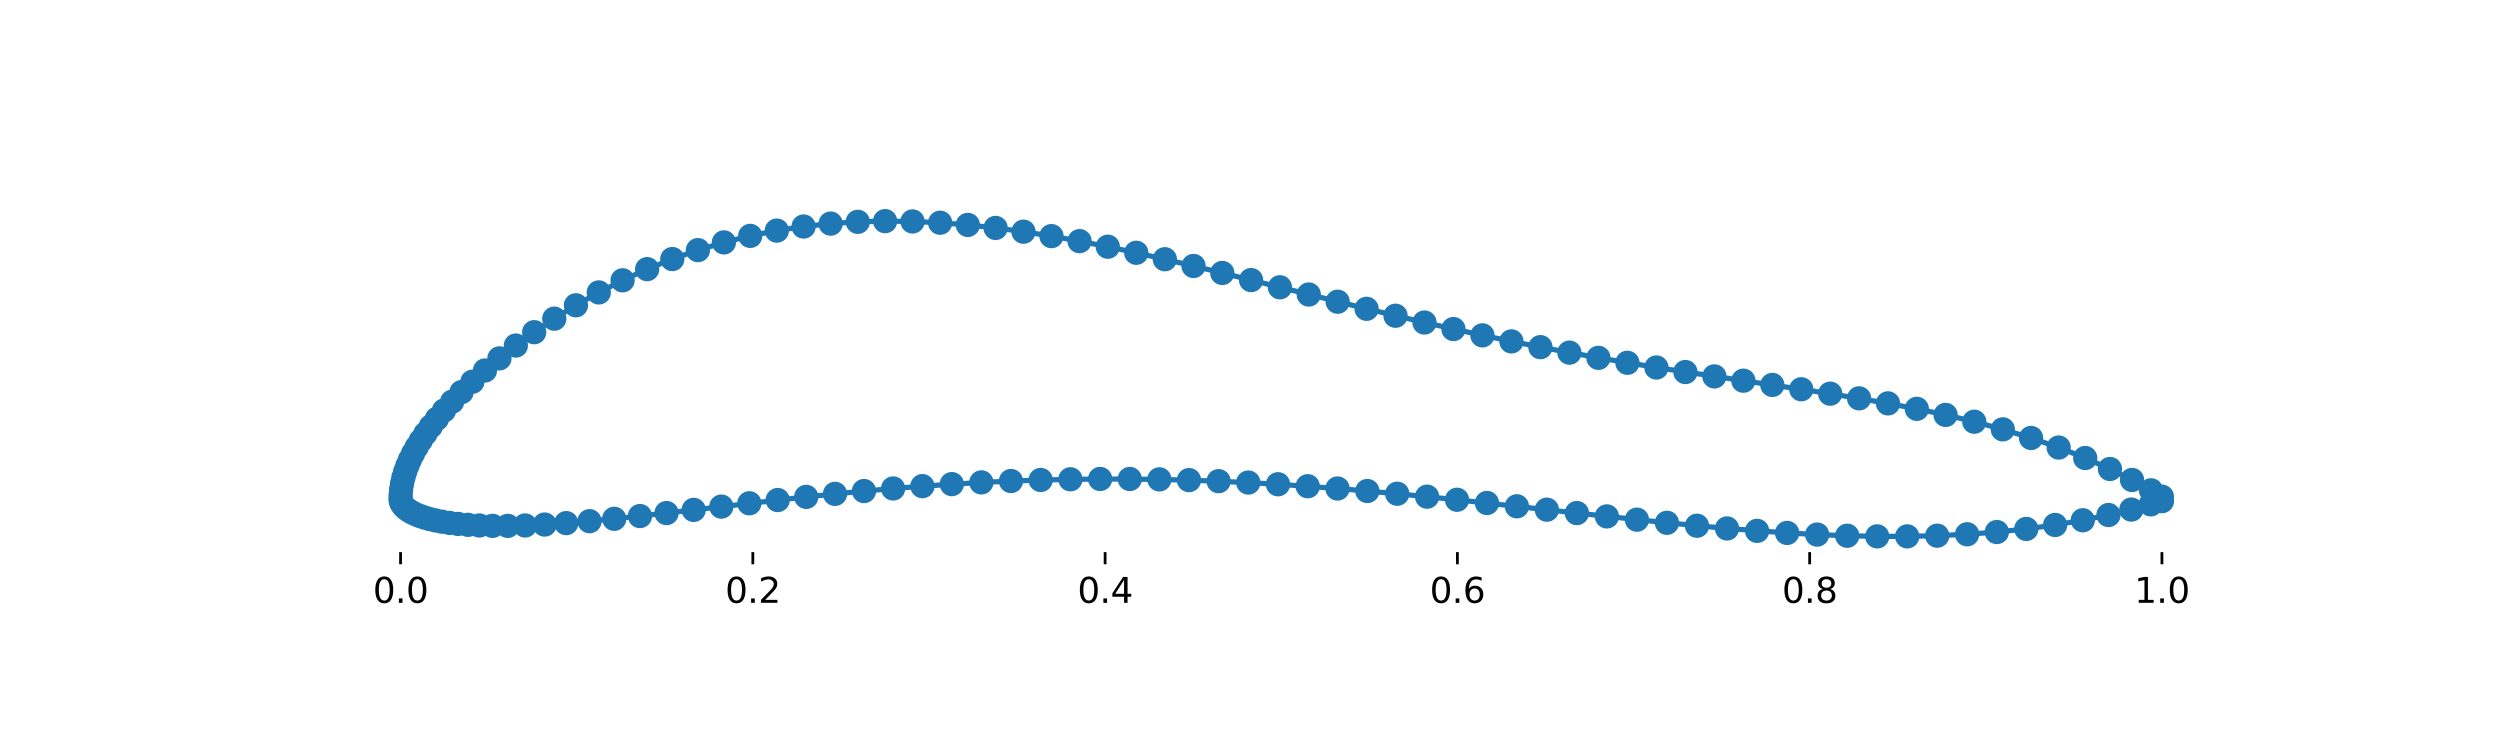 <?xml version="1.0" encoding="utf-8" standalone="no"?>
<!DOCTYPE svg PUBLIC "-//W3C//DTD SVG 1.1//EN"
  "http://www.w3.org/Graphics/SVG/1.1/DTD/svg11.dtd">
<svg xmlns:xlink="http://www.w3.org/1999/xlink" width="720pt" height="216pt" viewBox="0 0 720 216" xmlns="http://www.w3.org/2000/svg" version="1.1">
 <defs>
  <style type="text/css">*{stroke-linejoin: round; stroke-linecap: butt}</style>
 </defs>
 <g id="figure_1">
  <g id="patch_1">
   <path d="M 0 216 
L 720 216 
L 720 0 
L 0 0 
z
" style="fill: #ffffff"/>
  </g>
  <g id="axes_1">
   <g id="patch_2">
    <path d="M 90 159.015 
L 648 159.015 
L 648 59.145 
L 90 59.145 
z
" style="fill: #ffffff"/>
   </g>
   <g id="matplotlib.axis_1">
    <g id="xtick_1">
     <g id="line2d_1">
      <defs>
       <path id="m1c7fbff376" d="M 0 0 
L 0 3.5 
" style="stroke: #000000; stroke-width: 0.8"/>
      </defs>
      <g>
       <use xlink:href="#m1c7fbff376" x="115.361" y="159.015" style="stroke: #000000; stroke-width: 0.8"/>
      </g>
     </g>
     <g id="text_1">
      <!-- 0.0 -->
      <g transform="translate(107.409 173.613)scale(0.1 -0.1)">
       <defs>
        <path id="DejaVuSans-30" d="M 2034 4250 
Q 1547 4250 1301 3770 
Q 1056 3291 1056 2328 
Q 1056 1369 1301 889 
Q 1547 409 2034 409 
Q 2525 409 2770 889 
Q 3016 1369 3016 2328 
Q 3016 3291 2770 3770 
Q 2525 4250 2034 4250 
z
M 2034 4750 
Q 2819 4750 3233 4129 
Q 3647 3509 3647 2328 
Q 3647 1150 3233 529 
Q 2819 -91 2034 -91 
Q 1250 -91 836 529 
Q 422 1150 422 2328 
Q 422 3509 836 4129 
Q 1250 4750 2034 4750 
z
" transform="scale(0.016)"/>
        <path id="DejaVuSans-2e" d="M 684 794 
L 1344 794 
L 1344 0 
L 684 0 
L 684 794 
z
" transform="scale(0.016)"/>
       </defs>
       <use xlink:href="#DejaVuSans-30"/>
       <use xlink:href="#DejaVuSans-2e" x="63.623"/>
       <use xlink:href="#DejaVuSans-30" x="95.41"/>
      </g>
     </g>
    </g>
    <g id="xtick_2">
     <g id="line2d_2">
      <g>
       <use xlink:href="#m1c7fbff376" x="216.816" y="159.015" style="stroke: #000000; stroke-width: 0.8"/>
      </g>
     </g>
     <g id="text_2">
      <!-- 0.2 -->
      <g transform="translate(208.864 173.613)scale(0.1 -0.1)">
       <defs>
        <path id="DejaVuSans-32" d="M 1228 531 
L 3431 531 
L 3431 0 
L 469 0 
L 469 531 
Q 828 903 1448 1529 
Q 2069 2156 2228 2338 
Q 2531 2678 2651 2914 
Q 2772 3150 2772 3378 
Q 2772 3750 2511 3984 
Q 2250 4219 1831 4219 
Q 1534 4219 1204 4116 
Q 875 4013 500 3803 
L 500 4441 
Q 881 4594 1212 4672 
Q 1544 4750 1819 4750 
Q 2544 4750 2975 4387 
Q 3406 4025 3406 3419 
Q 3406 3131 3298 2873 
Q 3191 2616 2906 2266 
Q 2828 2175 2409 1742 
Q 1991 1309 1228 531 
z
" transform="scale(0.016)"/>
       </defs>
       <use xlink:href="#DejaVuSans-30"/>
       <use xlink:href="#DejaVuSans-2e" x="63.623"/>
       <use xlink:href="#DejaVuSans-32" x="95.41"/>
      </g>
     </g>
    </g>
    <g id="xtick_3">
     <g id="line2d_3">
      <g>
       <use xlink:href="#m1c7fbff376" x="318.271" y="159.015" style="stroke: #000000; stroke-width: 0.8"/>
      </g>
     </g>
     <g id="text_3">
      <!-- 0.4 -->
      <g transform="translate(310.319 173.613)scale(0.1 -0.1)">
       <defs>
        <path id="DejaVuSans-34" d="M 2419 4116 
L 825 1625 
L 2419 1625 
L 2419 4116 
z
M 2253 4666 
L 3047 4666 
L 3047 1625 
L 3713 1625 
L 3713 1100 
L 3047 1100 
L 3047 0 
L 2419 0 
L 2419 1100 
L 313 1100 
L 313 1709 
L 2253 4666 
z
" transform="scale(0.016)"/>
       </defs>
       <use xlink:href="#DejaVuSans-30"/>
       <use xlink:href="#DejaVuSans-2e" x="63.623"/>
       <use xlink:href="#DejaVuSans-34" x="95.41"/>
      </g>
     </g>
    </g>
    <g id="xtick_4">
     <g id="line2d_4">
      <g>
       <use xlink:href="#m1c7fbff376" x="419.726" y="159.015" style="stroke: #000000; stroke-width: 0.8"/>
      </g>
     </g>
     <g id="text_4">
      <!-- 0.6 -->
      <g transform="translate(411.775 173.613)scale(0.1 -0.1)">
       <defs>
        <path id="DejaVuSans-36" d="M 2113 2584 
Q 1688 2584 1439 2293 
Q 1191 2003 1191 1497 
Q 1191 994 1439 701 
Q 1688 409 2113 409 
Q 2538 409 2786 701 
Q 3034 994 3034 1497 
Q 3034 2003 2786 2293 
Q 2538 2584 2113 2584 
z
M 3366 4563 
L 3366 3988 
Q 3128 4100 2886 4159 
Q 2644 4219 2406 4219 
Q 1781 4219 1451 3797 
Q 1122 3375 1075 2522 
Q 1259 2794 1537 2939 
Q 1816 3084 2150 3084 
Q 2853 3084 3261 2657 
Q 3669 2231 3669 1497 
Q 3669 778 3244 343 
Q 2819 -91 2113 -91 
Q 1303 -91 875 529 
Q 447 1150 447 2328 
Q 447 3434 972 4092 
Q 1497 4750 2381 4750 
Q 2619 4750 2861 4703 
Q 3103 4656 3366 4563 
z
" transform="scale(0.016)"/>
       </defs>
       <use xlink:href="#DejaVuSans-30"/>
       <use xlink:href="#DejaVuSans-2e" x="63.623"/>
       <use xlink:href="#DejaVuSans-36" x="95.41"/>
      </g>
     </g>
    </g>
    <g id="xtick_5">
     <g id="line2d_5">
      <g>
       <use xlink:href="#m1c7fbff376" x="521.181" y="159.015" style="stroke: #000000; stroke-width: 0.8"/>
      </g>
     </g>
     <g id="text_5">
      <!-- 0.8 -->
      <g transform="translate(513.23 173.613)scale(0.1 -0.1)">
       <defs>
        <path id="DejaVuSans-38" d="M 2034 2216 
Q 1584 2216 1326 1975 
Q 1069 1734 1069 1313 
Q 1069 891 1326 650 
Q 1584 409 2034 409 
Q 2484 409 2743 651 
Q 3003 894 3003 1313 
Q 3003 1734 2745 1975 
Q 2488 2216 2034 2216 
z
M 1403 2484 
Q 997 2584 770 2862 
Q 544 3141 544 3541 
Q 544 4100 942 4425 
Q 1341 4750 2034 4750 
Q 2731 4750 3128 4425 
Q 3525 4100 3525 3541 
Q 3525 3141 3298 2862 
Q 3072 2584 2669 2484 
Q 3125 2378 3379 2068 
Q 3634 1759 3634 1313 
Q 3634 634 3220 271 
Q 2806 -91 2034 -91 
Q 1263 -91 848 271 
Q 434 634 434 1313 
Q 434 1759 690 2068 
Q 947 2378 1403 2484 
z
M 1172 3481 
Q 1172 3119 1398 2916 
Q 1625 2713 2034 2713 
Q 2441 2713 2670 2916 
Q 2900 3119 2900 3481 
Q 2900 3844 2670 4047 
Q 2441 4250 2034 4250 
Q 1625 4250 1398 4047 
Q 1172 3844 1172 3481 
z
" transform="scale(0.016)"/>
       </defs>
       <use xlink:href="#DejaVuSans-30"/>
       <use xlink:href="#DejaVuSans-2e" x="63.623"/>
       <use xlink:href="#DejaVuSans-38" x="95.41"/>
      </g>
     </g>
    </g>
    <g id="xtick_6">
     <g id="line2d_6">
      <g>
       <use xlink:href="#m1c7fbff376" x="622.636" y="159.015" style="stroke: #000000; stroke-width: 0.8"/>
      </g>
     </g>
     <g id="text_6">
      <!-- 1.0 -->
      <g transform="translate(614.685 173.613)scale(0.1 -0.1)">
       <defs>
        <path id="DejaVuSans-31" d="M 794 531 
L 1825 531 
L 1825 4091 
L 703 3866 
L 703 4441 
L 1819 4666 
L 2450 4666 
L 2450 531 
L 3481 531 
L 3481 0 
L 794 0 
L 794 531 
z
" transform="scale(0.016)"/>
       </defs>
       <use xlink:href="#DejaVuSans-31"/>
       <use xlink:href="#DejaVuSans-2e" x="63.623"/>
       <use xlink:href="#DejaVuSans-30" x="95.41"/>
      </g>
     </g>
    </g>
   </g>
   <g id="matplotlib.axis_2"/>
   <g id="line2d_7">
    <path d="M 622.636 143.048 
L 619.497 141.214 
L 614.029 138.231 
L 607.661 135.072 
L 600.539 131.906 
L 592.895 128.893 
L 584.938 126.132 
L 576.81 123.655 
L 568.594 121.452 
L 560.331 119.496 
L 552.042 117.747 
L 543.736 116.17 
L 527.096 113.38 
L 502.088 109.639 
L 477.047 105.843 
L 460.343 103.057 
L 443.638 99.979 
L 426.938 96.583 
L 410.248 92.883 
L 393.575 88.934 
L 360.309 80.663 
L 343.738 76.601 
L 327.243 72.8 
L 319.047 71.057 
L 310.912 69.451 
L 302.821 68.001 
L 294.763 66.724 
L 286.734 65.643 
L 278.731 64.778 
L 270.758 64.149 
L 262.815 63.779 
L 254.908 63.685 
L 247.039 63.886 
L 239.214 64.399 
L 231.439 65.237 
L 223.72 66.413 
L 216.066 67.935 
L 208.489 69.809 
L 201.002 72.035 
L 193.624 74.607 
L 186.381 77.513 
L 179.307 80.73 
L 172.448 84.219 
L 165.867 87.926 
L 159.638 91.775 
L 153.845 95.672 
L 148.561 99.516 
L 143.835 103.214 
L 139.675 106.699 
L 136.055 109.939 
L 132.923 112.929 
L 130.217 115.684 
L 125.838 120.596 
L 122.516 124.899 
L 119.978 128.79 
L 118.059 132.419 
L 116.674 135.892 
L 116.17 137.589 
L 115.79 139.264 
L 115.532 140.915 
L 115.364 143.687 
L 115.445 144.329 
L 115.649 144.886 
L 115.985 145.448 
L 117.068 146.561 
L 118.696 147.615 
L 120.879 148.588 
L 123.687 149.47 
L 127.276 150.248 
L 131.922 150.894 
L 138.055 151.338 
L 141.853 151.447 
L 146.231 151.453 
L 151.233 151.334 
L 156.863 151.071 
L 163.075 150.659 
L 176.896 149.416 
L 191.96 147.761 
L 232.196 143.1 
L 248.831 141.422 
L 265.655 140.01 
L 282.627 138.931 
L 299.71 138.233 
L 316.842 137.942 
L 333.901 138.061 
L 350.959 138.576 
L 368.061 139.464 
L 385.208 140.688 
L 402.395 142.198 
L 419.617 143.933 
L 454.14 147.759 
L 480.079 150.565 
L 497.384 152.195 
L 514.692 153.485 
L 523.345 153.959 
L 531.997 154.295 
L 540.646 154.474 
L 549.288 154.475 
L 557.919 154.28 
L 566.529 153.869 
L 575.095 153.223 
L 583.573 152.331 
L 591.874 151.192 
L 599.842 149.832 
L 607.242 148.319 
L 613.822 146.757 
L 622.636 144.326 
L 622.636 144.326 
" clip-path="url(#p062da1e590)" style="fill: none; stroke: #1f77b4; stroke-width: 1.5; stroke-linecap: square"/>
    <defs>
     <path id="m7f0f8b68e8" d="M 0 3 
C 0.796 3 1.559 2.684 2.121 2.121 
C 2.684 1.559 3 0.796 3 0 
C 3 -0.796 2.684 -1.559 2.121 -2.121 
C 1.559 -2.684 0.796 -3 0 -3 
C -0.796 -3 -1.559 -2.684 -2.121 -2.121 
C -2.684 -1.559 -3 -0.796 -3 0 
C -3 0.796 -2.684 1.559 -2.121 2.121 
C -1.559 2.684 -0.796 3 0 3 
z
" style="stroke: #1f77b4"/>
    </defs>
    <g clip-path="url(#p062da1e590)">
     <use xlink:href="#m7f0f8b68e8" x="622.636" y="143.048" style="fill: #1f77b4; stroke: #1f77b4"/>
     <use xlink:href="#m7f0f8b68e8" x="619.497" y="141.214" style="fill: #1f77b4; stroke: #1f77b4"/>
     <use xlink:href="#m7f0f8b68e8" x="614.029" y="138.231" style="fill: #1f77b4; stroke: #1f77b4"/>
     <use xlink:href="#m7f0f8b68e8" x="607.661" y="135.072" style="fill: #1f77b4; stroke: #1f77b4"/>
     <use xlink:href="#m7f0f8b68e8" x="600.539" y="131.906" style="fill: #1f77b4; stroke: #1f77b4"/>
     <use xlink:href="#m7f0f8b68e8" x="592.895" y="128.893" style="fill: #1f77b4; stroke: #1f77b4"/>
     <use xlink:href="#m7f0f8b68e8" x="584.938" y="126.132" style="fill: #1f77b4; stroke: #1f77b4"/>
     <use xlink:href="#m7f0f8b68e8" x="576.81" y="123.655" style="fill: #1f77b4; stroke: #1f77b4"/>
     <use xlink:href="#m7f0f8b68e8" x="568.594" y="121.452" style="fill: #1f77b4; stroke: #1f77b4"/>
     <use xlink:href="#m7f0f8b68e8" x="560.331" y="119.496" style="fill: #1f77b4; stroke: #1f77b4"/>
     <use xlink:href="#m7f0f8b68e8" x="552.042" y="117.747" style="fill: #1f77b4; stroke: #1f77b4"/>
     <use xlink:href="#m7f0f8b68e8" x="543.736" y="116.17" style="fill: #1f77b4; stroke: #1f77b4"/>
     <use xlink:href="#m7f0f8b68e8" x="535.42" y="114.725" style="fill: #1f77b4; stroke: #1f77b4"/>
     <use xlink:href="#m7f0f8b68e8" x="527.096" y="113.38" style="fill: #1f77b4; stroke: #1f77b4"/>
     <use xlink:href="#m7f0f8b68e8" x="518.765" y="112.102" style="fill: #1f77b4; stroke: #1f77b4"/>
     <use xlink:href="#m7f0f8b68e8" x="510.429" y="110.864" style="fill: #1f77b4; stroke: #1f77b4"/>
     <use xlink:href="#m7f0f8b68e8" x="502.088" y="109.639" style="fill: #1f77b4; stroke: #1f77b4"/>
     <use xlink:href="#m7f0f8b68e8" x="493.744" y="108.406" style="fill: #1f77b4; stroke: #1f77b4"/>
     <use xlink:href="#m7f0f8b68e8" x="485.397" y="107.146" style="fill: #1f77b4; stroke: #1f77b4"/>
     <use xlink:href="#m7f0f8b68e8" x="477.047" y="105.843" style="fill: #1f77b4; stroke: #1f77b4"/>
     <use xlink:href="#m7f0f8b68e8" x="468.696" y="104.483" style="fill: #1f77b4; stroke: #1f77b4"/>
     <use xlink:href="#m7f0f8b68e8" x="460.343" y="103.057" style="fill: #1f77b4; stroke: #1f77b4"/>
     <use xlink:href="#m7f0f8b68e8" x="451.991" y="101.557" style="fill: #1f77b4; stroke: #1f77b4"/>
     <use xlink:href="#m7f0f8b68e8" x="443.638" y="99.979" style="fill: #1f77b4; stroke: #1f77b4"/>
     <use xlink:href="#m7f0f8b68e8" x="435.287" y="98.32" style="fill: #1f77b4; stroke: #1f77b4"/>
     <use xlink:href="#m7f0f8b68e8" x="426.938" y="96.583" style="fill: #1f77b4; stroke: #1f77b4"/>
     <use xlink:href="#m7f0f8b68e8" x="418.591" y="94.768" style="fill: #1f77b4; stroke: #1f77b4"/>
     <use xlink:href="#m7f0f8b68e8" x="410.248" y="92.883" style="fill: #1f77b4; stroke: #1f77b4"/>
     <use xlink:href="#m7f0f8b68e8" x="401.909" y="90.936" style="fill: #1f77b4; stroke: #1f77b4"/>
     <use xlink:href="#m7f0f8b68e8" x="393.575" y="88.934" style="fill: #1f77b4; stroke: #1f77b4"/>
     <use xlink:href="#m7f0f8b68e8" x="385.246" y="86.892" style="fill: #1f77b4; stroke: #1f77b4"/>
     <use xlink:href="#m7f0f8b68e8" x="376.925" y="84.822" style="fill: #1f77b4; stroke: #1f77b4"/>
     <use xlink:href="#m7f0f8b68e8" x="368.612" y="82.74" style="fill: #1f77b4; stroke: #1f77b4"/>
     <use xlink:href="#m7f0f8b68e8" x="360.309" y="80.663" style="fill: #1f77b4; stroke: #1f77b4"/>
     <use xlink:href="#m7f0f8b68e8" x="352.017" y="78.61" style="fill: #1f77b4; stroke: #1f77b4"/>
     <use xlink:href="#m7f0f8b68e8" x="343.738" y="76.601" style="fill: #1f77b4; stroke: #1f77b4"/>
     <use xlink:href="#m7f0f8b68e8" x="335.478" y="74.657" style="fill: #1f77b4; stroke: #1f77b4"/>
     <use xlink:href="#m7f0f8b68e8" x="327.243" y="72.8" style="fill: #1f77b4; stroke: #1f77b4"/>
     <use xlink:href="#m7f0f8b68e8" x="319.047" y="71.057" style="fill: #1f77b4; stroke: #1f77b4"/>
     <use xlink:href="#m7f0f8b68e8" x="310.912" y="69.451" style="fill: #1f77b4; stroke: #1f77b4"/>
     <use xlink:href="#m7f0f8b68e8" x="302.821" y="68.001" style="fill: #1f77b4; stroke: #1f77b4"/>
     <use xlink:href="#m7f0f8b68e8" x="294.763" y="66.724" style="fill: #1f77b4; stroke: #1f77b4"/>
     <use xlink:href="#m7f0f8b68e8" x="286.734" y="65.643" style="fill: #1f77b4; stroke: #1f77b4"/>
     <use xlink:href="#m7f0f8b68e8" x="278.731" y="64.778" style="fill: #1f77b4; stroke: #1f77b4"/>
     <use xlink:href="#m7f0f8b68e8" x="270.758" y="64.149" style="fill: #1f77b4; stroke: #1f77b4"/>
     <use xlink:href="#m7f0f8b68e8" x="262.815" y="63.779" style="fill: #1f77b4; stroke: #1f77b4"/>
     <use xlink:href="#m7f0f8b68e8" x="254.908" y="63.685" style="fill: #1f77b4; stroke: #1f77b4"/>
     <use xlink:href="#m7f0f8b68e8" x="247.039" y="63.886" style="fill: #1f77b4; stroke: #1f77b4"/>
     <use xlink:href="#m7f0f8b68e8" x="239.214" y="64.399" style="fill: #1f77b4; stroke: #1f77b4"/>
     <use xlink:href="#m7f0f8b68e8" x="231.439" y="65.237" style="fill: #1f77b4; stroke: #1f77b4"/>
     <use xlink:href="#m7f0f8b68e8" x="223.72" y="66.413" style="fill: #1f77b4; stroke: #1f77b4"/>
     <use xlink:href="#m7f0f8b68e8" x="216.066" y="67.935" style="fill: #1f77b4; stroke: #1f77b4"/>
     <use xlink:href="#m7f0f8b68e8" x="208.489" y="69.809" style="fill: #1f77b4; stroke: #1f77b4"/>
     <use xlink:href="#m7f0f8b68e8" x="201.002" y="72.035" style="fill: #1f77b4; stroke: #1f77b4"/>
     <use xlink:href="#m7f0f8b68e8" x="193.624" y="74.607" style="fill: #1f77b4; stroke: #1f77b4"/>
     <use xlink:href="#m7f0f8b68e8" x="186.381" y="77.513" style="fill: #1f77b4; stroke: #1f77b4"/>
     <use xlink:href="#m7f0f8b68e8" x="179.307" y="80.73" style="fill: #1f77b4; stroke: #1f77b4"/>
     <use xlink:href="#m7f0f8b68e8" x="172.448" y="84.219" style="fill: #1f77b4; stroke: #1f77b4"/>
     <use xlink:href="#m7f0f8b68e8" x="165.867" y="87.926" style="fill: #1f77b4; stroke: #1f77b4"/>
     <use xlink:href="#m7f0f8b68e8" x="159.638" y="91.775" style="fill: #1f77b4; stroke: #1f77b4"/>
     <use xlink:href="#m7f0f8b68e8" x="153.845" y="95.672" style="fill: #1f77b4; stroke: #1f77b4"/>
     <use xlink:href="#m7f0f8b68e8" x="148.561" y="99.516" style="fill: #1f77b4; stroke: #1f77b4"/>
     <use xlink:href="#m7f0f8b68e8" x="143.835" y="103.214" style="fill: #1f77b4; stroke: #1f77b4"/>
     <use xlink:href="#m7f0f8b68e8" x="139.675" y="106.699" style="fill: #1f77b4; stroke: #1f77b4"/>
     <use xlink:href="#m7f0f8b68e8" x="136.055" y="109.939" style="fill: #1f77b4; stroke: #1f77b4"/>
     <use xlink:href="#m7f0f8b68e8" x="132.923" y="112.929" style="fill: #1f77b4; stroke: #1f77b4"/>
     <use xlink:href="#m7f0f8b68e8" x="130.217" y="115.684" style="fill: #1f77b4; stroke: #1f77b4"/>
     <use xlink:href="#m7f0f8b68e8" x="127.873" y="118.23" style="fill: #1f77b4; stroke: #1f77b4"/>
     <use xlink:href="#m7f0f8b68e8" x="125.838" y="120.596" style="fill: #1f77b4; stroke: #1f77b4"/>
     <use xlink:href="#m7f0f8b68e8" x="124.065" y="122.81" style="fill: #1f77b4; stroke: #1f77b4"/>
     <use xlink:href="#m7f0f8b68e8" x="122.516" y="124.899" style="fill: #1f77b4; stroke: #1f77b4"/>
     <use xlink:href="#m7f0f8b68e8" x="121.162" y="126.885" style="fill: #1f77b4; stroke: #1f77b4"/>
     <use xlink:href="#m7f0f8b68e8" x="119.978" y="128.79" style="fill: #1f77b4; stroke: #1f77b4"/>
     <use xlink:href="#m7f0f8b68e8" x="118.948" y="130.629" style="fill: #1f77b4; stroke: #1f77b4"/>
     <use xlink:href="#m7f0f8b68e8" x="118.059" y="132.419" style="fill: #1f77b4; stroke: #1f77b4"/>
     <use xlink:href="#m7f0f8b68e8" x="117.303" y="134.17" style="fill: #1f77b4; stroke: #1f77b4"/>
     <use xlink:href="#m7f0f8b68e8" x="116.674" y="135.892" style="fill: #1f77b4; stroke: #1f77b4"/>
     <use xlink:href="#m7f0f8b68e8" x="116.17" y="137.589" style="fill: #1f77b4; stroke: #1f77b4"/>
     <use xlink:href="#m7f0f8b68e8" x="115.79" y="139.264" style="fill: #1f77b4; stroke: #1f77b4"/>
     <use xlink:href="#m7f0f8b68e8" x="115.532" y="140.915" style="fill: #1f77b4; stroke: #1f77b4"/>
     <use xlink:href="#m7f0f8b68e8" x="115.392" y="142.555" style="fill: #1f77b4; stroke: #1f77b4"/>
     <use xlink:href="#m7f0f8b68e8" x="115.364" y="143.687" style="fill: #1f77b4; stroke: #1f77b4"/>
     <use xlink:href="#m7f0f8b68e8" x="115.445" y="144.329" style="fill: #1f77b4; stroke: #1f77b4"/>
     <use xlink:href="#m7f0f8b68e8" x="115.649" y="144.886" style="fill: #1f77b4; stroke: #1f77b4"/>
     <use xlink:href="#m7f0f8b68e8" x="115.985" y="145.448" style="fill: #1f77b4; stroke: #1f77b4"/>
     <use xlink:href="#m7f0f8b68e8" x="116.458" y="146.009" style="fill: #1f77b4; stroke: #1f77b4"/>
     <use xlink:href="#m7f0f8b68e8" x="117.068" y="146.561" style="fill: #1f77b4; stroke: #1f77b4"/>
     <use xlink:href="#m7f0f8b68e8" x="117.815" y="147.097" style="fill: #1f77b4; stroke: #1f77b4"/>
     <use xlink:href="#m7f0f8b68e8" x="118.696" y="147.615" style="fill: #1f77b4; stroke: #1f77b4"/>
     <use xlink:href="#m7f0f8b68e8" x="119.716" y="148.113" style="fill: #1f77b4; stroke: #1f77b4"/>
     <use xlink:href="#m7f0f8b68e8" x="120.879" y="148.588" style="fill: #1f77b4; stroke: #1f77b4"/>
     <use xlink:href="#m7f0f8b68e8" x="122.198" y="149.041" style="fill: #1f77b4; stroke: #1f77b4"/>
     <use xlink:href="#m7f0f8b68e8" x="123.687" y="149.47" style="fill: #1f77b4; stroke: #1f77b4"/>
     <use xlink:href="#m7f0f8b68e8" x="125.37" y="149.873" style="fill: #1f77b4; stroke: #1f77b4"/>
     <use xlink:href="#m7f0f8b68e8" x="127.276" y="150.248" style="fill: #1f77b4; stroke: #1f77b4"/>
     <use xlink:href="#m7f0f8b68e8" x="129.444" y="150.591" style="fill: #1f77b4; stroke: #1f77b4"/>
     <use xlink:href="#m7f0f8b68e8" x="131.922" y="150.894" style="fill: #1f77b4; stroke: #1f77b4"/>
     <use xlink:href="#m7f0f8b68e8" x="134.77" y="151.148" style="fill: #1f77b4; stroke: #1f77b4"/>
     <use xlink:href="#m7f0f8b68e8" x="138.055" y="151.338" style="fill: #1f77b4; stroke: #1f77b4"/>
     <use xlink:href="#m7f0f8b68e8" x="141.853" y="151.447" style="fill: #1f77b4; stroke: #1f77b4"/>
     <use xlink:href="#m7f0f8b68e8" x="146.231" y="151.453" style="fill: #1f77b4; stroke: #1f77b4"/>
     <use xlink:href="#m7f0f8b68e8" x="151.233" y="151.334" style="fill: #1f77b4; stroke: #1f77b4"/>
     <use xlink:href="#m7f0f8b68e8" x="156.863" y="151.071" style="fill: #1f77b4; stroke: #1f77b4"/>
     <use xlink:href="#m7f0f8b68e8" x="163.075" y="150.659" style="fill: #1f77b4; stroke: #1f77b4"/>
     <use xlink:href="#m7f0f8b68e8" x="169.786" y="150.101" style="fill: #1f77b4; stroke: #1f77b4"/>
     <use xlink:href="#m7f0f8b68e8" x="176.896" y="149.416" style="fill: #1f77b4; stroke: #1f77b4"/>
     <use xlink:href="#m7f0f8b68e8" x="184.312" y="148.627" style="fill: #1f77b4; stroke: #1f77b4"/>
     <use xlink:href="#m7f0f8b68e8" x="191.96" y="147.761" style="fill: #1f77b4; stroke: #1f77b4"/>
     <use xlink:href="#m7f0f8b68e8" x="199.784" y="146.844" style="fill: #1f77b4; stroke: #1f77b4"/>
     <use xlink:href="#m7f0f8b68e8" x="207.744" y="145.899" style="fill: #1f77b4; stroke: #1f77b4"/>
     <use xlink:href="#m7f0f8b68e8" x="215.811" y="144.948" style="fill: #1f77b4; stroke: #1f77b4"/>
     <use xlink:href="#m7f0f8b68e8" x="223.967" y="144.01" style="fill: #1f77b4; stroke: #1f77b4"/>
     <use xlink:href="#m7f0f8b68e8" x="232.196" y="143.1" style="fill: #1f77b4; stroke: #1f77b4"/>
     <use xlink:href="#m7f0f8b68e8" x="240.487" y="142.233" style="fill: #1f77b4; stroke: #1f77b4"/>
     <use xlink:href="#m7f0f8b68e8" x="248.831" y="141.422" style="fill: #1f77b4; stroke: #1f77b4"/>
     <use xlink:href="#m7f0f8b68e8" x="257.223" y="140.678" style="fill: #1f77b4; stroke: #1f77b4"/>
     <use xlink:href="#m7f0f8b68e8" x="265.655" y="140.01" style="fill: #1f77b4; stroke: #1f77b4"/>
     <use xlink:href="#m7f0f8b68e8" x="274.125" y="139.426" style="fill: #1f77b4; stroke: #1f77b4"/>
     <use xlink:href="#m7f0f8b68e8" x="282.627" y="138.931" style="fill: #1f77b4; stroke: #1f77b4"/>
     <use xlink:href="#m7f0f8b68e8" x="291.157" y="138.533" style="fill: #1f77b4; stroke: #1f77b4"/>
     <use xlink:href="#m7f0f8b68e8" x="299.71" y="138.233" style="fill: #1f77b4; stroke: #1f77b4"/>
     <use xlink:href="#m7f0f8b68e8" x="308.277" y="138.036" style="fill: #1f77b4; stroke: #1f77b4"/>
     <use xlink:href="#m7f0f8b68e8" x="316.842" y="137.942" style="fill: #1f77b4; stroke: #1f77b4"/>
     <use xlink:href="#m7f0f8b68e8" x="325.379" y="137.951" style="fill: #1f77b4; stroke: #1f77b4"/>
     <use xlink:href="#m7f0f8b68e8" x="333.901" y="138.061" style="fill: #1f77b4; stroke: #1f77b4"/>
     <use xlink:href="#m7f0f8b68e8" x="342.426" y="138.27" style="fill: #1f77b4; stroke: #1f77b4"/>
     <use xlink:href="#m7f0f8b68e8" x="350.959" y="138.576" style="fill: #1f77b4; stroke: #1f77b4"/>
     <use xlink:href="#m7f0f8b68e8" x="359.504" y="138.975" style="fill: #1f77b4; stroke: #1f77b4"/>
     <use xlink:href="#m7f0f8b68e8" x="368.061" y="139.464" style="fill: #1f77b4; stroke: #1f77b4"/>
     <use xlink:href="#m7f0f8b68e8" x="376.629" y="140.036" style="fill: #1f77b4; stroke: #1f77b4"/>
     <use xlink:href="#m7f0f8b68e8" x="385.208" y="140.688" style="fill: #1f77b4; stroke: #1f77b4"/>
     <use xlink:href="#m7f0f8b68e8" x="393.797" y="141.411" style="fill: #1f77b4; stroke: #1f77b4"/>
     <use xlink:href="#m7f0f8b68e8" x="402.395" y="142.198" style="fill: #1f77b4; stroke: #1f77b4"/>
     <use xlink:href="#m7f0f8b68e8" x="411.002" y="143.042" style="fill: #1f77b4; stroke: #1f77b4"/>
     <use xlink:href="#m7f0f8b68e8" x="419.617" y="143.933" style="fill: #1f77b4; stroke: #1f77b4"/>
     <use xlink:href="#m7f0f8b68e8" x="428.239" y="144.861" style="fill: #1f77b4; stroke: #1f77b4"/>
     <use xlink:href="#m7f0f8b68e8" x="436.867" y="145.816" style="fill: #1f77b4; stroke: #1f77b4"/>
     <use xlink:href="#m7f0f8b68e8" x="445.501" y="146.786" style="fill: #1f77b4; stroke: #1f77b4"/>
     <use xlink:href="#m7f0f8b68e8" x="454.14" y="147.759" style="fill: #1f77b4; stroke: #1f77b4"/>
     <use xlink:href="#m7f0f8b68e8" x="462.783" y="148.722" style="fill: #1f77b4; stroke: #1f77b4"/>
     <use xlink:href="#m7f0f8b68e8" x="471.43" y="149.662" style="fill: #1f77b4; stroke: #1f77b4"/>
     <use xlink:href="#m7f0f8b68e8" x="480.079" y="150.565" style="fill: #1f77b4; stroke: #1f77b4"/>
     <use xlink:href="#m7f0f8b68e8" x="488.731" y="151.414" style="fill: #1f77b4; stroke: #1f77b4"/>
     <use xlink:href="#m7f0f8b68e8" x="497.384" y="152.195" style="fill: #1f77b4; stroke: #1f77b4"/>
     <use xlink:href="#m7f0f8b68e8" x="506.038" y="152.891" style="fill: #1f77b4; stroke: #1f77b4"/>
     <use xlink:href="#m7f0f8b68e8" x="514.692" y="153.485" style="fill: #1f77b4; stroke: #1f77b4"/>
     <use xlink:href="#m7f0f8b68e8" x="523.345" y="153.959" style="fill: #1f77b4; stroke: #1f77b4"/>
     <use xlink:href="#m7f0f8b68e8" x="531.997" y="154.295" style="fill: #1f77b4; stroke: #1f77b4"/>
     <use xlink:href="#m7f0f8b68e8" x="540.646" y="154.474" style="fill: #1f77b4; stroke: #1f77b4"/>
     <use xlink:href="#m7f0f8b68e8" x="549.288" y="154.475" style="fill: #1f77b4; stroke: #1f77b4"/>
     <use xlink:href="#m7f0f8b68e8" x="557.919" y="154.28" style="fill: #1f77b4; stroke: #1f77b4"/>
     <use xlink:href="#m7f0f8b68e8" x="566.529" y="153.869" style="fill: #1f77b4; stroke: #1f77b4"/>
     <use xlink:href="#m7f0f8b68e8" x="575.095" y="153.223" style="fill: #1f77b4; stroke: #1f77b4"/>
     <use xlink:href="#m7f0f8b68e8" x="583.573" y="152.331" style="fill: #1f77b4; stroke: #1f77b4"/>
     <use xlink:href="#m7f0f8b68e8" x="591.874" y="151.192" style="fill: #1f77b4; stroke: #1f77b4"/>
     <use xlink:href="#m7f0f8b68e8" x="599.842" y="149.832" style="fill: #1f77b4; stroke: #1f77b4"/>
     <use xlink:href="#m7f0f8b68e8" x="607.242" y="148.319" style="fill: #1f77b4; stroke: #1f77b4"/>
     <use xlink:href="#m7f0f8b68e8" x="613.822" y="146.757" style="fill: #1f77b4; stroke: #1f77b4"/>
     <use xlink:href="#m7f0f8b68e8" x="619.433" y="145.256" style="fill: #1f77b4; stroke: #1f77b4"/>
     <use xlink:href="#m7f0f8b68e8" x="622.636" y="144.326" style="fill: #1f77b4; stroke: #1f77b4"/>
    </g>
   </g>
  </g>
 </g>
 <defs>
  <clipPath id="p062da1e590">
   <rect x="90" y="59.145" width="558" height="99.869"/>
  </clipPath>
 </defs>
</svg>
